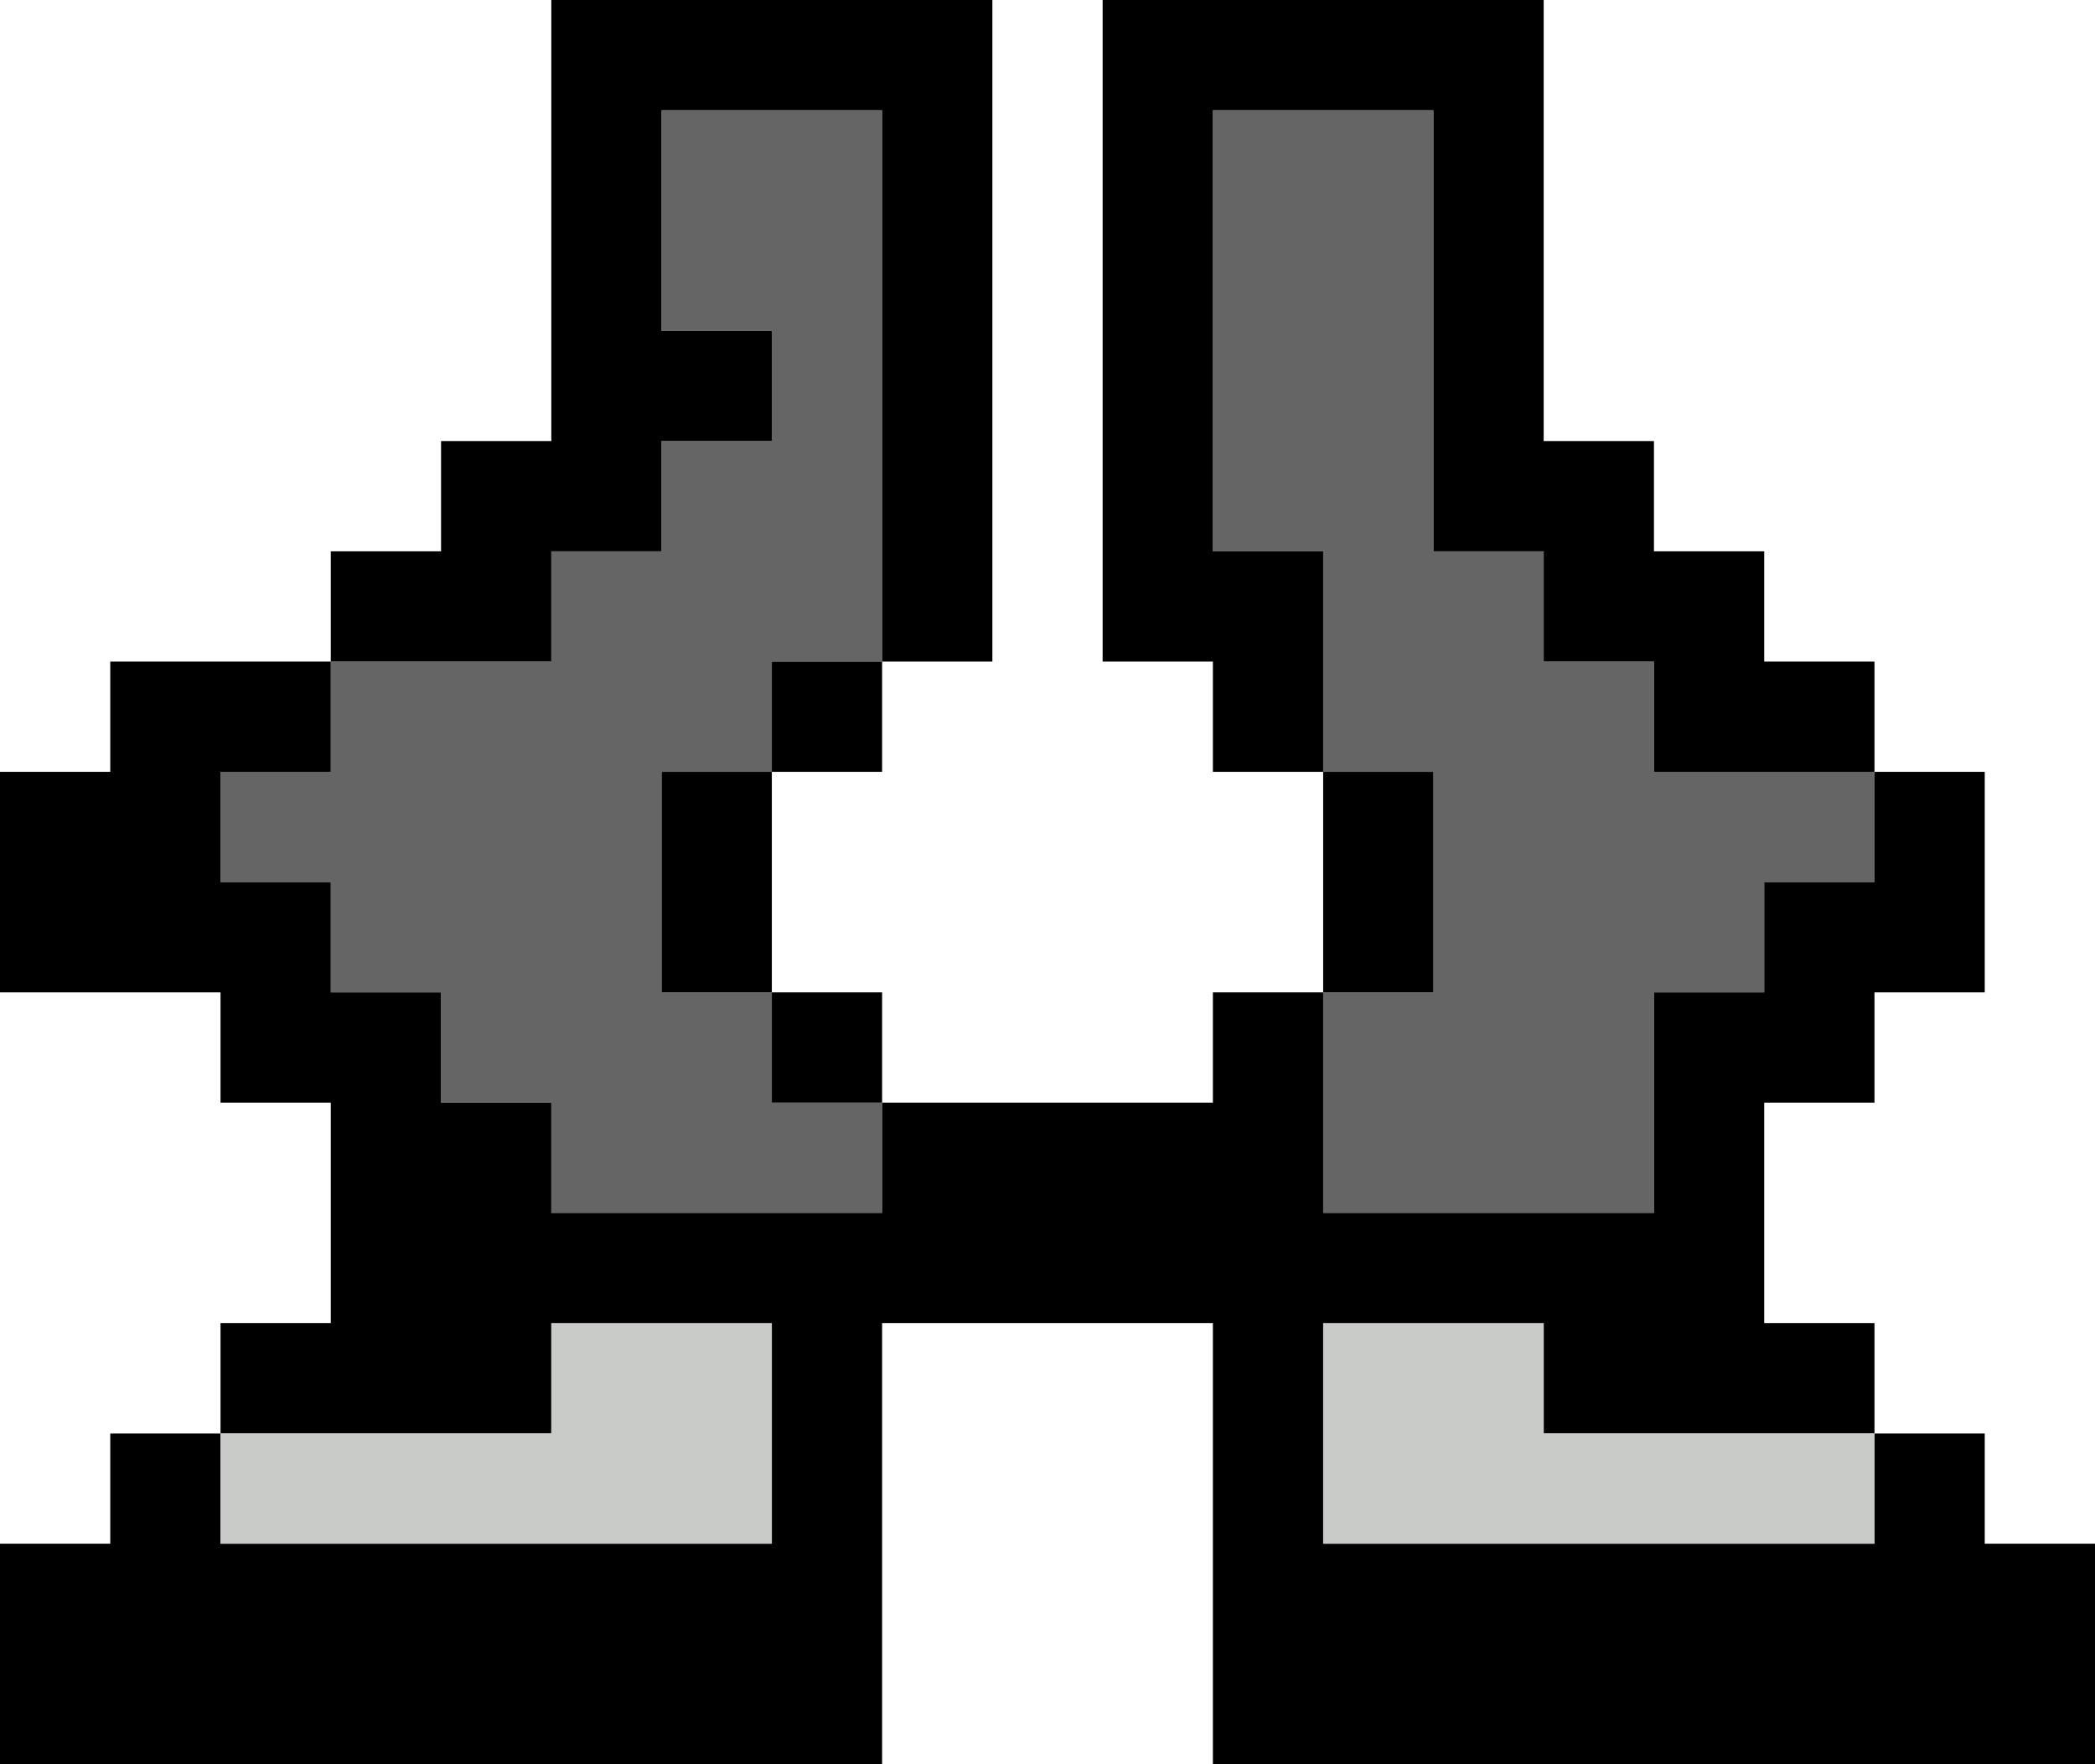 <?xml version="1.0" encoding="UTF-8" standalone="no"?>
<svg xmlns:ffdec="https://www.free-decompiler.com/flash" xmlns:xlink="http://www.w3.org/1999/xlink" ffdec:objectType="shape" height="16.0px" width="19.0px" xmlns="http://www.w3.org/2000/svg">
  <g transform="matrix(1.0, 0.0, 0.0, 1.0, 9.0, 8.0)">
    <path d="M2.0 -7.0 L4.0 -7.0 4.0 -3.0 5.0 -3.0 5.0 -2.0 6.0 -2.0 6.0 -1.0 8.0 -1.0 8.0 0.0 7.0 0.0 7.0 1.0 6.0 1.0 6.0 3.0 3.0 3.0 3.0 1.0 4.0 1.0 4.0 -1.0 3.0 -1.0 3.0 -3.0 2.0 -3.0 2.0 -7.0 M-3.0 -7.0 L-1.0 -7.0 -1.0 -2.0 -2.0 -2.0 -2.0 -1.0 -3.0 -1.0 -3.0 1.0 -2.0 1.0 -2.0 2.0 -1.0 2.0 -1.0 3.0 -4.0 3.0 -4.0 2.0 -5.0 2.0 -5.0 1.0 -6.0 1.0 -6.0 0.0 -7.0 0.0 -7.0 -1.0 -6.0 -1.0 -6.0 -2.0 -4.0 -2.0 -4.0 -3.0 -3.0 -3.0 -3.0 -4.0 -2.0 -4.0 -2.0 -5.0 -3.0 -5.0 -3.0 -7.0" fill="#656565" fill-rule="evenodd" stroke="none"/>
    <path d="M2.0 -7.0 L2.0 -3.0 3.0 -3.0 3.0 -1.0 4.0 -1.0 4.0 1.0 3.0 1.0 3.0 3.0 6.0 3.0 6.0 1.0 7.0 1.0 7.0 0.0 8.0 0.0 8.0 -1.0 6.0 -1.0 6.0 -2.0 5.0 -2.0 5.0 -3.0 4.0 -3.0 4.0 -7.0 2.0 -7.0 M5.0 -8.0 L5.0 -4.0 6.0 -4.0 6.0 -3.0 7.0 -3.0 7.0 -2.0 8.0 -2.0 8.0 -1.0 9.0 -1.0 9.0 1.0 8.0 1.0 8.0 2.0 7.0 2.0 7.0 4.0 8.0 4.0 8.0 5.0 9.0 5.0 9.0 6.0 10.0 6.0 10.0 8.0 2.0 8.0 2.0 4.0 -1.0 4.0 -1.0 8.0 -9.0 8.0 -9.0 6.0 -8.0 6.0 -8.0 5.0 -7.0 5.0 -7.0 4.0 -6.0 4.0 -6.0 2.0 -7.0 2.0 -7.0 1.0 -9.0 1.0 -9.0 -1.0 -8.0 -1.0 -8.0 -2.0 -6.0 -2.0 -6.0 -3.0 -5.0 -3.0 -5.0 -4.0 -4.0 -4.0 -4.0 -8.0 0.0 -8.0 0.0 -2.0 -1.0 -2.0 -1.0 -1.0 -2.0 -1.0 -2.0 1.0 -1.0 1.0 -1.0 2.0 2.0 2.0 2.0 1.0 3.0 1.0 3.0 -1.0 2.0 -1.0 2.0 -2.0 1.0 -2.0 1.0 -8.0 5.0 -8.0 M8.0 5.0 L5.0 5.0 5.0 4.0 3.0 4.0 3.0 6.0 8.0 6.0 8.0 5.0 M-3.0 -7.0 L-3.0 -5.0 -2.0 -5.0 -2.0 -4.0 -3.0 -4.0 -3.0 -3.0 -4.0 -3.0 -4.0 -2.0 -6.0 -2.0 -6.0 -1.0 -7.0 -1.0 -7.0 0.0 -6.0 0.0 -6.0 1.0 -5.0 1.0 -5.0 2.0 -4.0 2.0 -4.0 3.0 -1.0 3.0 -1.0 2.0 -2.0 2.0 -2.0 1.0 -3.0 1.0 -3.0 -1.0 -2.0 -1.0 -2.0 -2.0 -1.0 -2.0 -1.0 -7.0 -3.0 -7.0 M-4.0 5.0 L-7.0 5.0 -7.0 6.0 -2.0 6.0 -2.0 4.0 -4.0 4.0 -4.0 5.0" fill="#000000" fill-rule="evenodd" stroke="none"/>
    <path d="M8.0 5.0 L8.0 6.0 3.0 6.0 3.0 4.0 5.0 4.0 5.0 5.0 8.0 5.0 M-4.0 5.0 L-4.0 4.0 -2.0 4.0 -2.0 6.0 -7.0 6.0 -7.0 5.0 -4.0 5.0" fill="#c8cbc8" fill-rule="evenodd" stroke="none"/>
  </g>
</svg>

